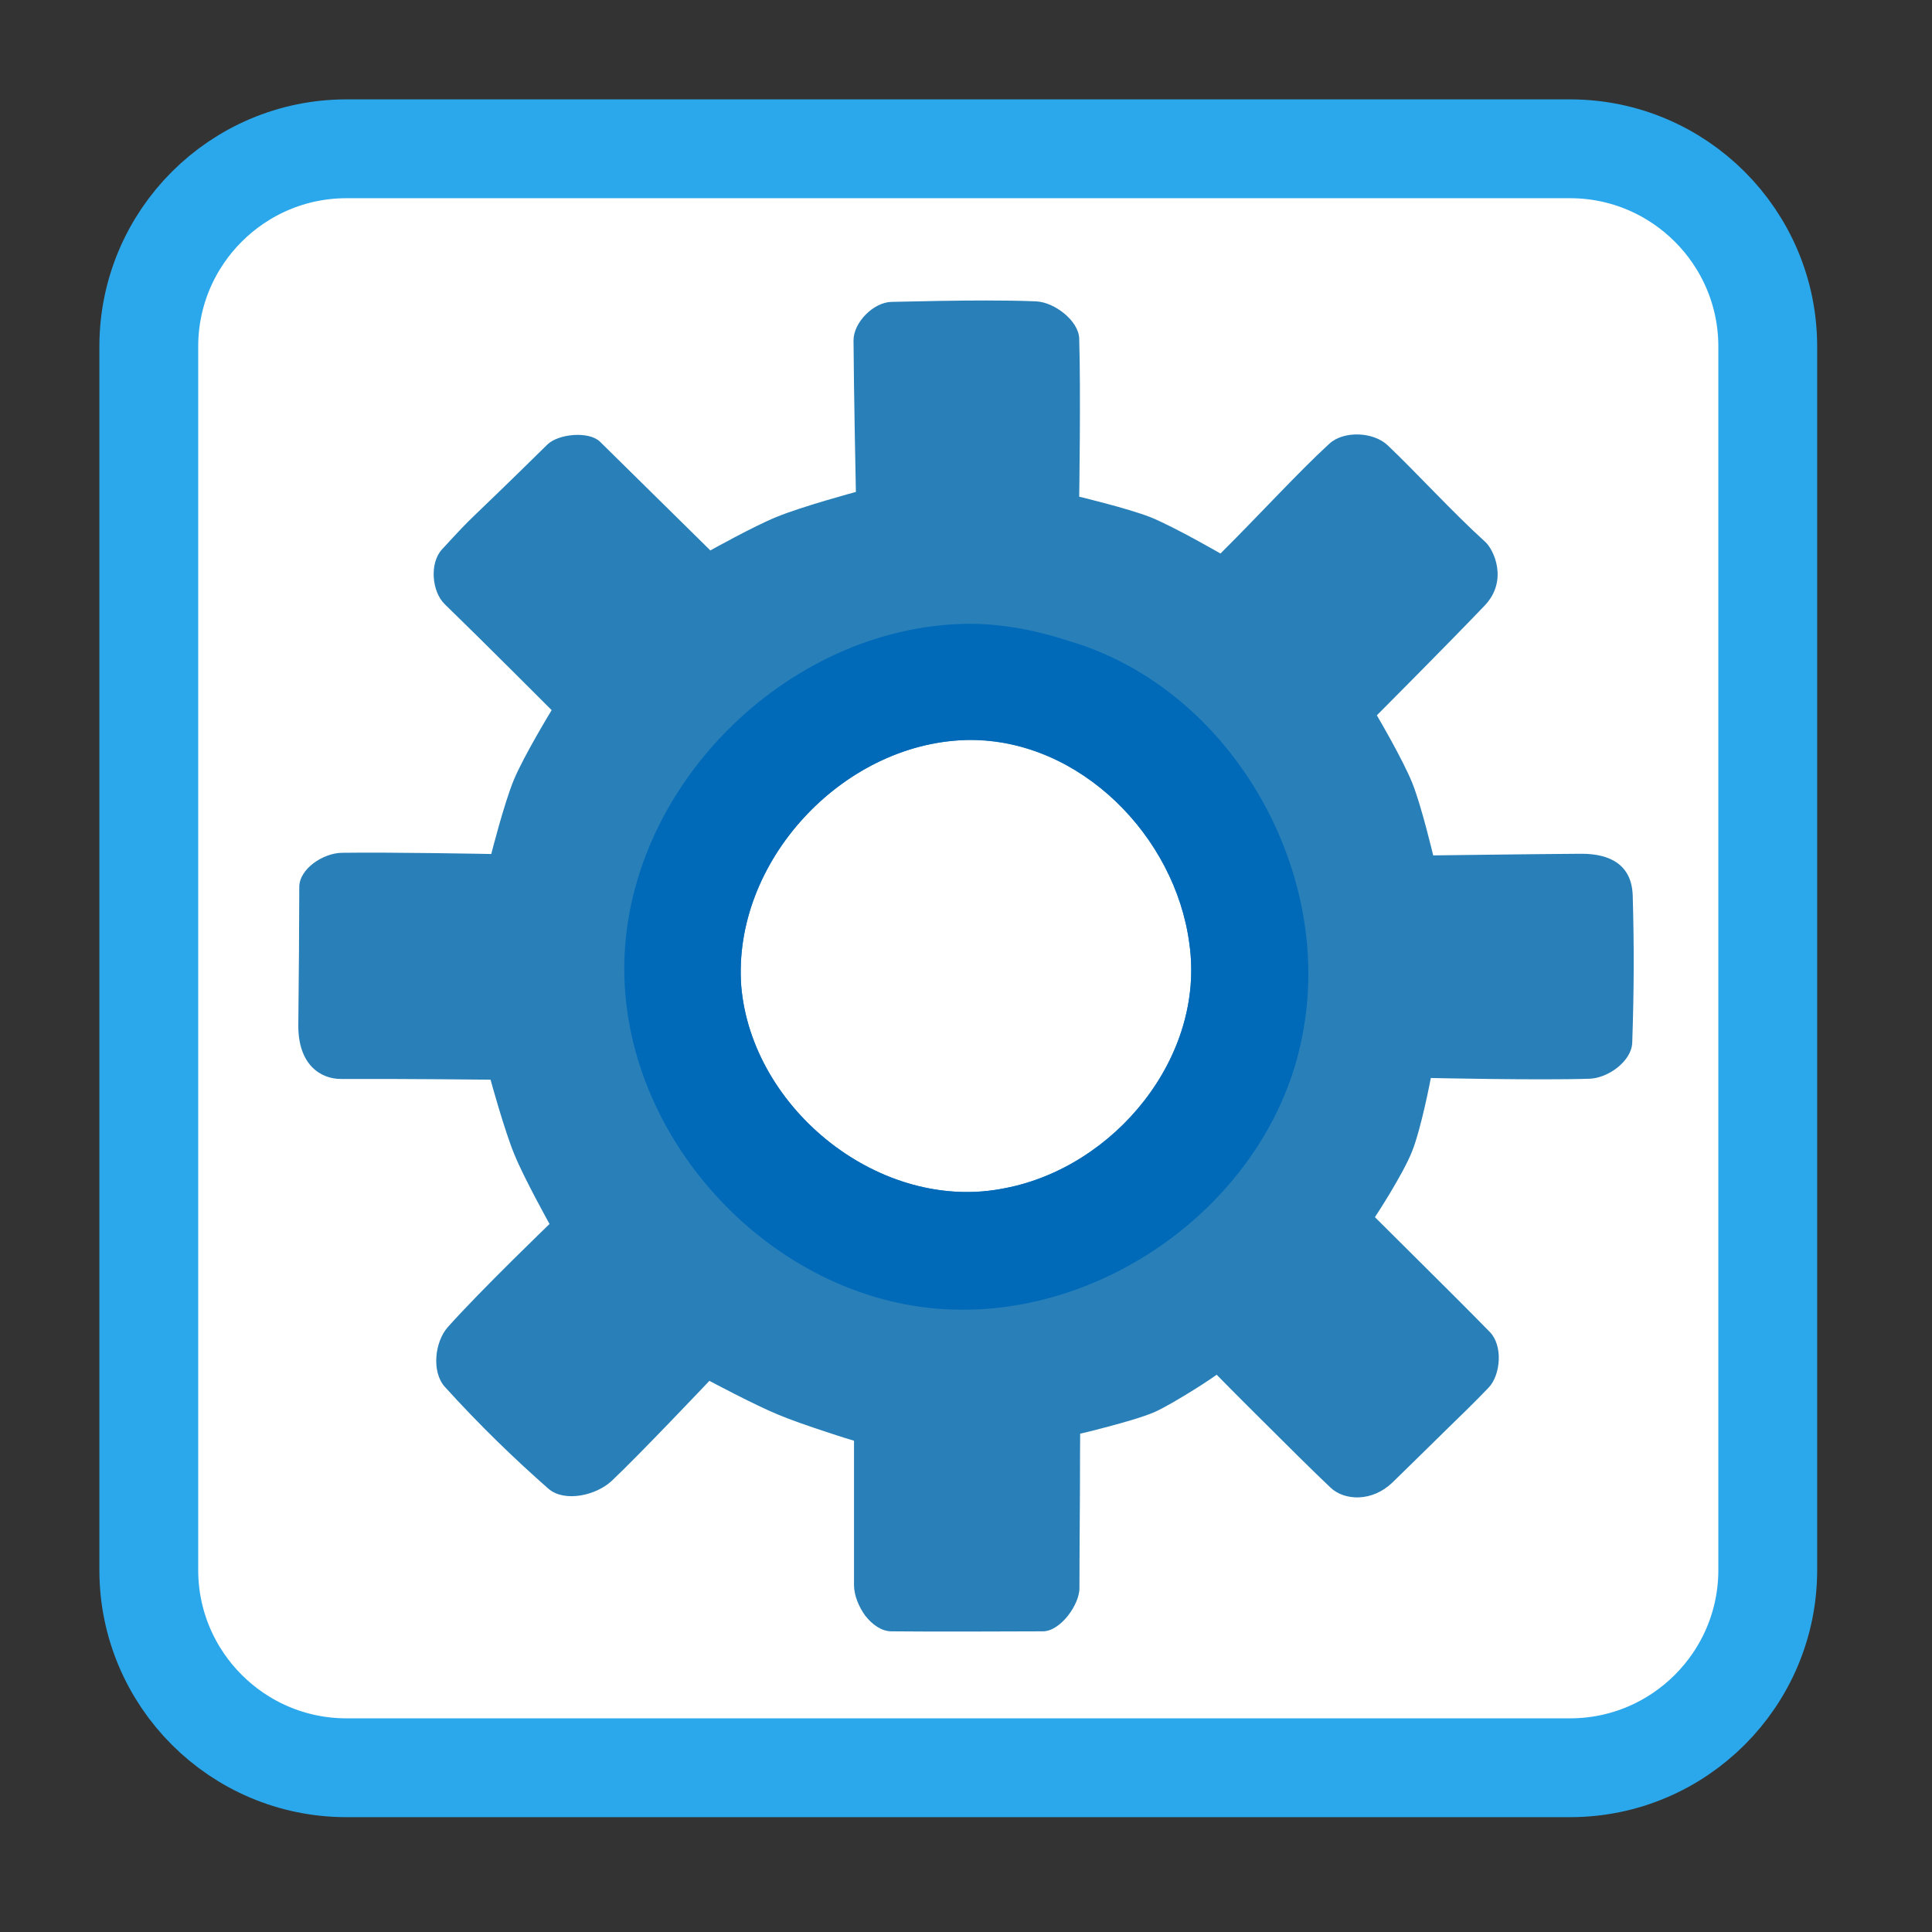 
<svg xmlns="http://www.w3.org/2000/svg" xmlns:xlink="http://www.w3.org/1999/xlink" width="32px" height="32px" viewBox="0 0 32 32" version="1.1">
<rect x="0" y="0" width="32" height="32" fill="#333333" stroke="none"/>
<g id="surface1">
<path style="fill-rule:nonzero;fill:rgb(100%,100%,100%);fill-opacity:1;stroke-width:26.402;stroke-linecap:butt;stroke-linejoin:miter;stroke:rgb(16.863%,65.882%,92.157%);stroke-opacity:1;stroke-miterlimit:4;" d="M 92.562 39.75 L 419.438 39.75 C 448.562 39.75 472.25 63.438 472.25 92.562 L 472.25 419.438 C 472.25 448.562 448.562 472.25 419.438 472.25 L 92.562 472.25 C 63.438 472.25 39.75 448.562 39.75 419.438 L 39.75 92.562 C 39.75 63.438 63.438 39.75 92.562 39.75 Z M 92.562 39.75 " transform="matrix(0.062,0,0,0.062,0,0)"/>
<path style=" stroke:none;fill-rule:evenodd;fill:rgb(16.078%,50.196%,72.549%);fill-opacity:1;" d="M 16.324 4.977 C 15.832 4.977 15.305 4.988 14.77 5 C 14.469 5.004 14.137 5.34 14.137 5.637 C 14.141 6.43 14.176 8.148 14.176 8.148 C 14.176 8.148 13.289 8.387 12.863 8.562 C 12.484 8.715 11.766 9.117 11.766 9.117 C 11.766 9.117 10.785 8.152 9.938 7.316 C 9.754 7.137 9.25 7.184 9.066 7.363 C 7.57 8.836 7.941 8.426 7.316 9.105 C 7.113 9.332 7.152 9.801 7.367 10.008 C 7.98 10.602 9.137 11.762 9.137 11.762 C 9.137 11.762 8.68 12.512 8.512 12.914 C 8.348 13.309 8.137 14.145 8.137 14.145 C 8.137 14.145 6.488 14.113 5.664 14.125 C 5.352 14.129 4.957 14.391 4.957 14.691 C 4.957 15.168 4.949 16.309 4.941 16.973 C 4.934 17.637 5.312 17.875 5.656 17.871 C 6.668 17.867 8.125 17.883 8.125 17.883 C 8.125 17.883 8.355 18.727 8.523 19.129 C 8.684 19.523 9.102 20.273 9.102 20.273 C 9.102 20.273 7.961 21.371 7.418 21.98 C 7.199 22.227 7.148 22.719 7.363 22.965 C 7.949 23.613 8.535 24.176 9.086 24.66 C 9.352 24.887 9.875 24.77 10.133 24.527 C 10.582 24.105 11.75 22.871 11.75 22.871 C 11.75 22.871 12.496 23.27 12.887 23.43 C 13.09 23.516 13.406 23.625 13.668 23.711 C 13.934 23.801 14.145 23.863 14.145 23.863 C 14.145 23.863 14.145 24.262 14.145 24.758 C 14.145 25.254 14.145 25.855 14.145 26.262 C 14.148 26.426 14.223 26.613 14.332 26.762 C 14.449 26.91 14.602 27.02 14.766 27.02 C 15.543 27.027 16.414 27.023 17.273 27.02 C 17.418 27.02 17.57 26.91 17.688 26.762 C 17.801 26.617 17.883 26.438 17.879 26.293 C 17.879 25.891 17.883 25.254 17.887 24.715 C 17.887 24.18 17.891 23.746 17.891 23.746 C 17.891 23.746 18.102 23.699 18.355 23.629 C 18.613 23.562 18.922 23.473 19.117 23.391 C 19.301 23.309 19.559 23.152 19.773 23.02 C 19.988 22.887 20.152 22.77 20.152 22.77 C 20.152 22.77 20.488 23.113 20.895 23.516 C 21.297 23.918 21.77 24.387 22.035 24.637 C 22.152 24.75 22.328 24.809 22.512 24.801 C 22.699 24.793 22.895 24.715 23.059 24.559 C 23.398 24.227 23.688 23.945 23.945 23.691 C 24.203 23.441 24.434 23.215 24.652 22.988 C 24.758 22.879 24.816 22.703 24.824 22.527 C 24.832 22.352 24.785 22.176 24.68 22.066 C 24.379 21.758 23.902 21.281 23.5 20.883 C 23.098 20.484 22.773 20.16 22.773 20.16 C 22.773 20.16 22.887 19.988 23.023 19.762 C 23.156 19.539 23.309 19.27 23.387 19.074 C 23.465 18.879 23.543 18.574 23.602 18.316 C 23.66 18.062 23.699 17.855 23.699 17.855 C 23.699 17.855 25.504 17.895 26.332 17.867 C 26.637 17.855 27.023 17.578 27.035 17.27 C 27.066 16.367 27.066 15.645 27.043 14.832 C 27.027 14.34 26.691 14.137 26.18 14.141 C 25.512 14.145 23.738 14.168 23.738 14.168 C 23.738 14.168 23.547 13.359 23.395 12.977 C 23.238 12.582 22.805 11.848 22.805 11.848 C 22.805 11.848 24.004 10.645 24.59 10.031 C 24.988 9.613 24.738 9.102 24.605 8.98 C 24.043 8.469 23.465 7.832 22.988 7.379 C 22.754 7.152 22.258 7.129 22.02 7.348 C 21.531 7.793 20.848 8.539 20.215 9.168 C 20.215 9.168 19.457 8.73 19.055 8.566 C 18.676 8.418 17.875 8.227 17.875 8.227 C 17.875 8.227 17.902 6.48 17.875 5.605 C 17.863 5.309 17.465 5.008 17.168 4.992 C 16.902 4.98 16.621 4.977 16.324 4.977 Z M 16.062 12.258 C 17.895 12.25 19.465 13.855 19.699 15.625 C 19.969 17.508 18.461 19.332 16.645 19.68 C 14.598 20.098 12.453 18.387 12.277 16.332 C 12.129 14.277 13.941 12.332 15.973 12.258 C 16.004 12.258 16.035 12.258 16.062 12.258 Z M 16.062 12.258 "/>
<path style=" stroke:none;fill-rule:evenodd;fill:rgb(0%,41.569%,72.549%);fill-opacity:1;" d="M 16.109 10.332 C 16.074 10.332 16.035 10.332 16 10.332 C 13.016 10.387 10.324 13.074 10.34 16.074 C 10.355 18.969 12.898 21.621 15.809 21.691 C 18.492 21.766 21.137 19.73 21.59 17.051 C 22.07 14.363 20.363 11.406 17.719 10.621 C 17.199 10.449 16.656 10.34 16.109 10.332 Z M 16.062 12.254 C 17.898 12.25 19.465 13.855 19.699 15.625 C 19.969 17.504 18.465 19.332 16.645 19.68 C 14.598 20.098 12.453 18.383 12.277 16.332 C 12.129 14.277 13.941 12.328 15.977 12.258 C 16.004 12.254 16.035 12.254 16.062 12.254 Z M 16.062 12.254 "/>
</g>
</svg>
